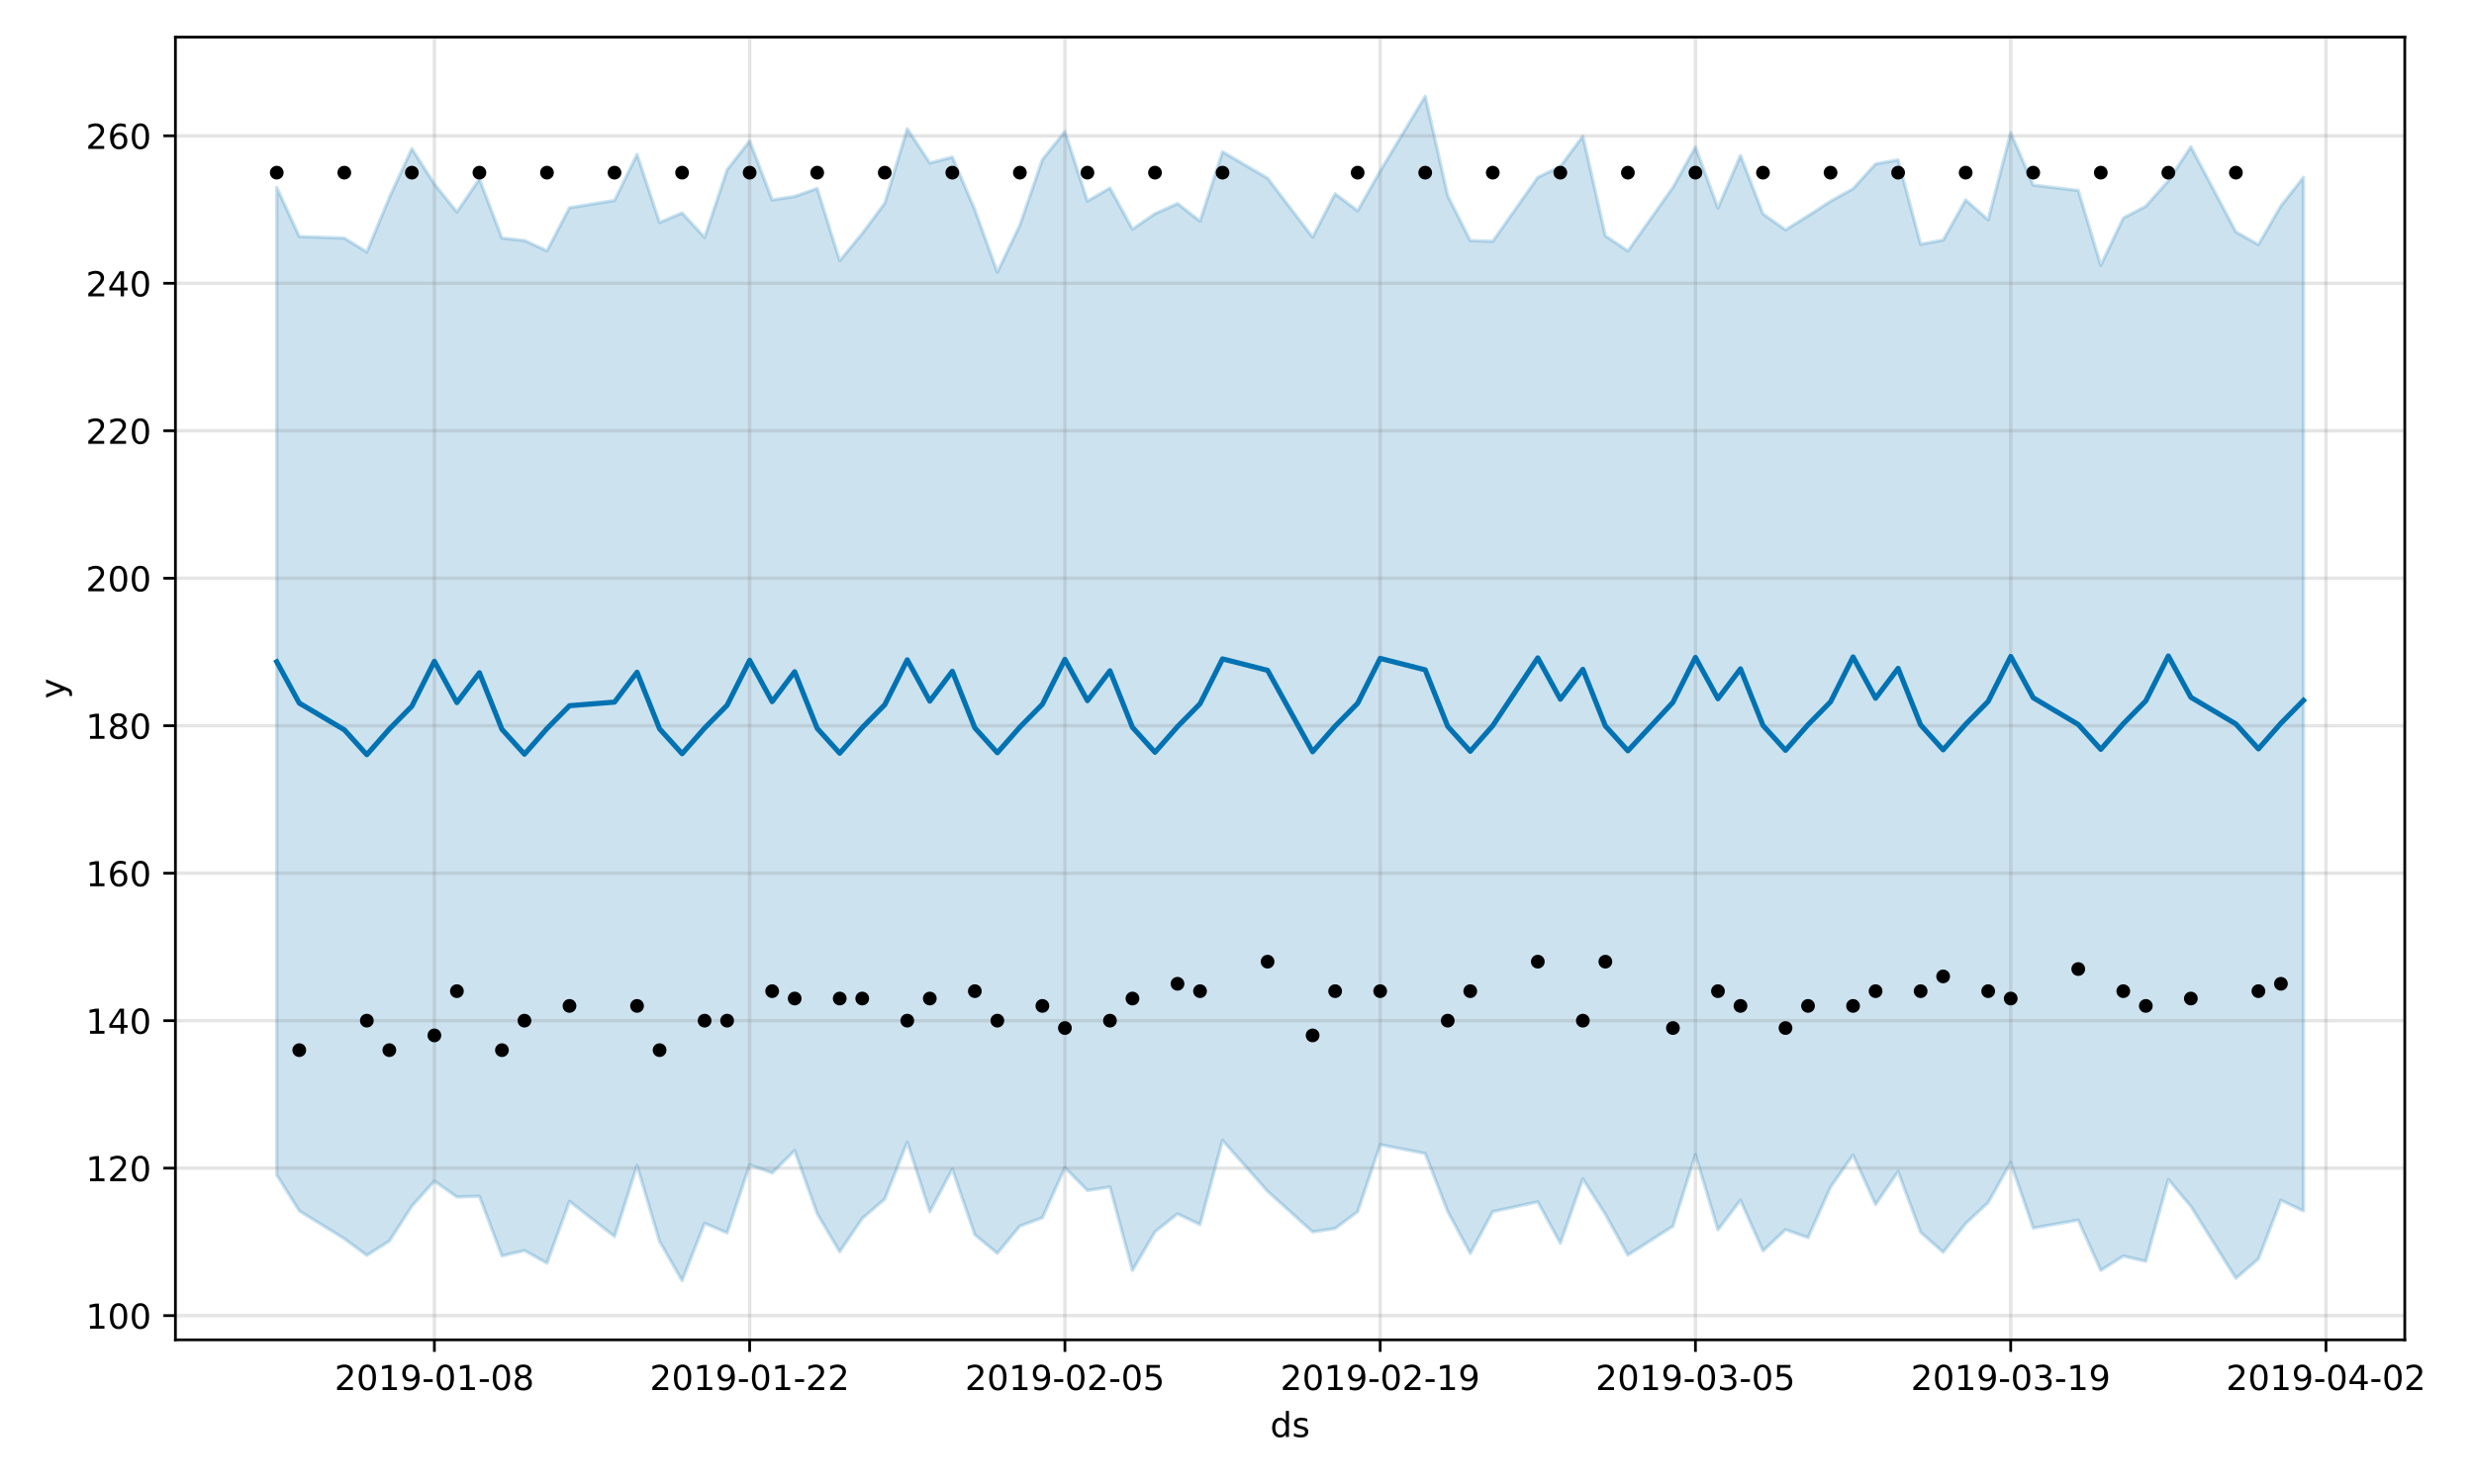 <?xml version="1.0" encoding="utf-8" standalone="no"?>
<!DOCTYPE svg PUBLIC "-//W3C//DTD SVG 1.1//EN"
  "http://www.w3.org/Graphics/SVG/1.1/DTD/svg11.dtd">
<!-- Created with matplotlib (https://matplotlib.org/) -->
<svg height="432pt" version="1.1" viewBox="0 0 720 432" width="720pt" xmlns="http://www.w3.org/2000/svg" xmlns:xlink="http://www.w3.org/1999/xlink">
 <defs>
  <style type="text/css">
*{stroke-linecap:butt;stroke-linejoin:round;}
  </style>
 </defs>
 <g id="figure_1">
  <g id="patch_1">
   <path d="M 0 432 
L 720 432 
L 720 0 
L 0 0 
z
" style="fill:#ffffff;"/>
  </g>
  <g id="axes_1">
   <g id="patch_2">
    <path d="M 51.05 390.04 
L 699.857 390.04 
L 699.857 10.8 
L 51.05 10.8 
z
" style="fill:#ffffff;"/>
   </g>
   <g id="PolyCollection_1">
    <defs>
     <path d="M 80.541 -377.444 
L 80.541 -89.97 
L 87.095 -79.506 
L 100.202 -71.406 
L 106.756 -66.566 
L 113.309 -70.704 
L 119.863 -80.865 
L 126.417 -88.16 
L 132.97 -83.552 
L 139.524 -83.767 
L 146.077 -66.422 
L 152.631 -67.942 
L 159.185 -64.299 
L 165.738 -82.276 
L 178.845 -72.051 
L 185.399 -92.698 
L 191.953 -70.615 
L 198.506 -59.198 
L 205.06 -75.903 
L 211.613 -73.094 
L 218.167 -92.902 
L 224.721 -90.55 
L 231.274 -97.053 
L 237.828 -78.682 
L 244.381 -67.612 
L 250.935 -77.298 
L 257.489 -82.959 
L 264.042 -99.509 
L 270.596 -79.231 
L 277.15 -91.674 
L 283.703 -72.554 
L 290.257 -67.158 
L 296.81 -75.086 
L 303.364 -77.501 
L 309.918 -92.112 
L 316.471 -85.449 
L 323.025 -86.473 
L 329.578 -62.159 
L 336.132 -73.397 
L 342.686 -78.648 
L 349.239 -75.528 
L 355.793 -100.04 
L 368.9 -85.211 
L 382.007 -73.381 
L 388.561 -74.388 
L 395.114 -79.268 
L 401.668 -98.777 
L 414.775 -96.207 
L 421.329 -79.32 
L 427.883 -67.136 
L 434.436 -79.279 
L 447.543 -82.125 
L 454.097 -70.074 
L 460.651 -88.815 
L 467.204 -78.518 
L 473.758 -66.64 
L 486.865 -75.034 
L 493.419 -95.839 
L 499.972 -73.99 
L 506.526 -82.61 
L 513.079 -67.854 
L 519.633 -74.048 
L 526.187 -71.716 
L 532.74 -86.436 
L 539.294 -95.775 
L 545.847 -81.365 
L 552.401 -90.942 
L 558.955 -73.272 
L 565.508 -67.476 
L 572.062 -75.832 
L 578.616 -81.932 
L 585.169 -93.579 
L 591.723 -74.502 
L 604.83 -76.825 
L 611.384 -62.191 
L 617.937 -66.341 
L 624.491 -64.827 
L 631.044 -88.642 
L 637.598 -80.82 
L 650.705 -59.873 
L 657.259 -65.519 
L 663.812 -82.605 
L 670.366 -79.468 
L 670.366 -380.368 
L 670.366 -380.368 
L 663.812 -372.064 
L 657.259 -360.782 
L 650.705 -364.491 
L 637.598 -389.266 
L 631.044 -379.363 
L 624.491 -371.971 
L 617.937 -368.522 
L 611.384 -354.766 
L 604.83 -376.55 
L 591.723 -378.137 
L 585.169 -393.359 
L 578.616 -368.003 
L 572.062 -373.802 
L 565.508 -362.12 
L 558.955 -360.898 
L 552.401 -385.453 
L 545.847 -384.277 
L 539.294 -377.06 
L 532.74 -373.411 
L 526.187 -369.174 
L 519.633 -365.078 
L 513.079 -369.742 
L 506.526 -386.742 
L 499.972 -371.438 
L 493.419 -389.192 
L 486.865 -377.456 
L 473.758 -358.939 
L 467.204 -363.358 
L 460.651 -392.37 
L 454.097 -383.53 
L 447.543 -380.363 
L 434.436 -361.756 
L 427.883 -361.96 
L 421.329 -375.019 
L 414.775 -403.962 
L 401.668 -382.186 
L 395.114 -370.632 
L 388.561 -375.601 
L 382.007 -362.953 
L 368.9 -380.121 
L 355.793 -387.804 
L 349.239 -367.65 
L 342.686 -372.737 
L 336.132 -369.775 
L 329.578 -365.296 
L 323.025 -377.271 
L 316.471 -373.459 
L 309.918 -393.719 
L 303.364 -385.555 
L 296.81 -366.469 
L 290.257 -352.747 
L 283.703 -370.948 
L 277.15 -386.261 
L 270.596 -384.557 
L 264.042 -394.506 
L 257.489 -372.836 
L 250.935 -364.046 
L 244.381 -356.106 
L 237.828 -377.146 
L 231.274 -374.817 
L 224.721 -373.81 
L 218.167 -390.958 
L 211.613 -382.572 
L 205.06 -362.883 
L 198.506 -370.002 
L 191.953 -367.225 
L 185.399 -387.048 
L 178.845 -373.656 
L 165.738 -371.529 
L 159.185 -358.981 
L 152.631 -361.983 
L 146.077 -362.697 
L 139.524 -379.874 
L 132.97 -370.284 
L 126.417 -378.43 
L 119.863 -388.727 
L 113.309 -374.487 
L 106.756 -358.654 
L 100.202 -362.684 
L 87.095 -363.142 
L 80.541 -377.444 
z
" id="m0eba848aae" style="stroke:#0072b2;stroke-opacity:0.2;"/>
    </defs>
    <g clip-path="url(#pb58412856f)">
     <use style="fill:#0072b2;fill-opacity:0.2;stroke:#0072b2;stroke-opacity:0.2;" x="0" xlink:href="#m0eba848aae" y="432"/>
    </g>
   </g>
   <g id="matplotlib.axis_1">
    <g id="xtick_1">
     <g id="line2d_1">
      <path clip-path="url(#pb58412856f)" d="M 126.417 390.04 
L 126.417 10.8 
" style="fill:none;stroke:#808080;stroke-linecap:square;stroke-opacity:0.2;"/>
     </g>
     <g id="line2d_2">
      <defs>
       <path d="M 0 0 
L 0 3.5 
" id="maa1fabd3af" style="stroke:#000000;stroke-width:0.8;"/>
      </defs>
      <g>
       <use style="stroke:#000000;stroke-width:0.8;" x="126.417" xlink:href="#maa1fabd3af" y="390.04"/>
      </g>
     </g>
     <g id="text_1">
      <!-- 2019-01-08 -->
      <defs>
       <path d="M 19.188 8.297 
L 53.609 8.297 
L 53.609 0 
L 7.328 0 
L 7.328 8.297 
Q 12.938 14.109 22.625 23.891 
Q 32.328 33.688 34.812 36.531 
Q 39.547 41.844 41.422 45.531 
Q 43.312 49.219 43.312 52.781 
Q 43.312 58.594 39.234 62.25 
Q 35.156 65.922 28.609 65.922 
Q 23.969 65.922 18.812 64.312 
Q 13.672 62.703 7.812 59.422 
L 7.812 69.391 
Q 13.766 71.781 18.938 73 
Q 24.125 74.219 28.422 74.219 
Q 39.75 74.219 46.484 68.547 
Q 53.219 62.891 53.219 53.422 
Q 53.219 48.922 51.531 44.891 
Q 49.859 40.875 45.406 35.406 
Q 44.188 33.984 37.641 27.219 
Q 31.109 20.453 19.188 8.297 
z
" id="DejaVuSans-50"/>
       <path d="M 31.781 66.406 
Q 24.172 66.406 20.328 58.906 
Q 16.5 51.422 16.5 36.375 
Q 16.5 21.391 20.328 13.891 
Q 24.172 6.391 31.781 6.391 
Q 39.453 6.391 43.281 13.891 
Q 47.125 21.391 47.125 36.375 
Q 47.125 51.422 43.281 58.906 
Q 39.453 66.406 31.781 66.406 
z
M 31.781 74.219 
Q 44.047 74.219 50.516 64.516 
Q 56.984 54.828 56.984 36.375 
Q 56.984 17.969 50.516 8.266 
Q 44.047 -1.422 31.781 -1.422 
Q 19.531 -1.422 13.062 8.266 
Q 6.594 17.969 6.594 36.375 
Q 6.594 54.828 13.062 64.516 
Q 19.531 74.219 31.781 74.219 
z
" id="DejaVuSans-48"/>
       <path d="M 12.406 8.297 
L 28.516 8.297 
L 28.516 63.922 
L 10.984 60.406 
L 10.984 69.391 
L 28.422 72.906 
L 38.281 72.906 
L 38.281 8.297 
L 54.391 8.297 
L 54.391 0 
L 12.406 0 
z
" id="DejaVuSans-49"/>
       <path d="M 10.984 1.516 
L 10.984 10.5 
Q 14.703 8.734 18.5 7.812 
Q 22.312 6.891 25.984 6.891 
Q 35.75 6.891 40.891 13.453 
Q 46.047 20.016 46.781 33.406 
Q 43.953 29.203 39.594 26.953 
Q 35.25 24.703 29.984 24.703 
Q 19.047 24.703 12.672 31.312 
Q 6.297 37.938 6.297 49.422 
Q 6.297 60.641 12.938 67.422 
Q 19.578 74.219 30.609 74.219 
Q 43.266 74.219 49.922 64.516 
Q 56.594 54.828 56.594 36.375 
Q 56.594 19.141 48.406 8.859 
Q 40.234 -1.422 26.422 -1.422 
Q 22.703 -1.422 18.891 -0.688 
Q 15.094 0.047 10.984 1.516 
z
M 30.609 32.422 
Q 37.25 32.422 41.125 36.953 
Q 45.016 41.5 45.016 49.422 
Q 45.016 57.281 41.125 61.844 
Q 37.25 66.406 30.609 66.406 
Q 23.969 66.406 20.094 61.844 
Q 16.219 57.281 16.219 49.422 
Q 16.219 41.5 20.094 36.953 
Q 23.969 32.422 30.609 32.422 
z
" id="DejaVuSans-57"/>
       <path d="M 4.891 31.391 
L 31.203 31.391 
L 31.203 23.391 
L 4.891 23.391 
z
" id="DejaVuSans-45"/>
       <path d="M 31.781 34.625 
Q 24.75 34.625 20.719 30.859 
Q 16.703 27.094 16.703 20.516 
Q 16.703 13.922 20.719 10.156 
Q 24.75 6.391 31.781 6.391 
Q 38.812 6.391 42.859 10.172 
Q 46.922 13.969 46.922 20.516 
Q 46.922 27.094 42.891 30.859 
Q 38.875 34.625 31.781 34.625 
z
M 21.922 38.812 
Q 15.578 40.375 12.031 44.719 
Q 8.5 49.078 8.5 55.328 
Q 8.5 64.062 14.719 69.141 
Q 20.953 74.219 31.781 74.219 
Q 42.672 74.219 48.875 69.141 
Q 55.078 64.062 55.078 55.328 
Q 55.078 49.078 51.531 44.719 
Q 48 40.375 41.703 38.812 
Q 48.828 37.156 52.797 32.312 
Q 56.781 27.484 56.781 20.516 
Q 56.781 9.906 50.312 4.234 
Q 43.844 -1.422 31.781 -1.422 
Q 19.734 -1.422 13.25 4.234 
Q 6.781 9.906 6.781 20.516 
Q 6.781 27.484 10.781 32.312 
Q 14.797 37.156 21.922 38.812 
z
M 18.312 54.391 
Q 18.312 48.734 21.844 45.562 
Q 25.391 42.391 31.781 42.391 
Q 38.141 42.391 41.719 45.562 
Q 45.312 48.734 45.312 54.391 
Q 45.312 60.062 41.719 63.234 
Q 38.141 66.406 31.781 66.406 
Q 25.391 66.406 21.844 63.234 
Q 18.312 60.062 18.312 54.391 
z
" id="DejaVuSans-56"/>
      </defs>
      <g transform="translate(97.359 404.638)scale(0.1 -0.1)">
       <use xlink:href="#DejaVuSans-50"/>
       <use x="63.623" xlink:href="#DejaVuSans-48"/>
       <use x="127.246" xlink:href="#DejaVuSans-49"/>
       <use x="190.869" xlink:href="#DejaVuSans-57"/>
       <use x="254.492" xlink:href="#DejaVuSans-45"/>
       <use x="290.576" xlink:href="#DejaVuSans-48"/>
       <use x="354.199" xlink:href="#DejaVuSans-49"/>
       <use x="417.822" xlink:href="#DejaVuSans-45"/>
       <use x="453.906" xlink:href="#DejaVuSans-48"/>
       <use x="517.529" xlink:href="#DejaVuSans-56"/>
      </g>
     </g>
    </g>
    <g id="xtick_2">
     <g id="line2d_3">
      <path clip-path="url(#pb58412856f)" d="M 218.167 390.04 
L 218.167 10.8 
" style="fill:none;stroke:#808080;stroke-linecap:square;stroke-opacity:0.2;"/>
     </g>
     <g id="line2d_4">
      <g>
       <use style="stroke:#000000;stroke-width:0.8;" x="218.167" xlink:href="#maa1fabd3af" y="390.04"/>
      </g>
     </g>
     <g id="text_2">
      <!-- 2019-01-22 -->
      <g transform="translate(189.109 404.638)scale(0.1 -0.1)">
       <use xlink:href="#DejaVuSans-50"/>
       <use x="63.623" xlink:href="#DejaVuSans-48"/>
       <use x="127.246" xlink:href="#DejaVuSans-49"/>
       <use x="190.869" xlink:href="#DejaVuSans-57"/>
       <use x="254.492" xlink:href="#DejaVuSans-45"/>
       <use x="290.576" xlink:href="#DejaVuSans-48"/>
       <use x="354.199" xlink:href="#DejaVuSans-49"/>
       <use x="417.822" xlink:href="#DejaVuSans-45"/>
       <use x="453.906" xlink:href="#DejaVuSans-50"/>
       <use x="517.529" xlink:href="#DejaVuSans-50"/>
      </g>
     </g>
    </g>
    <g id="xtick_3">
     <g id="line2d_5">
      <path clip-path="url(#pb58412856f)" d="M 309.918 390.04 
L 309.918 10.8 
" style="fill:none;stroke:#808080;stroke-linecap:square;stroke-opacity:0.2;"/>
     </g>
     <g id="line2d_6">
      <g>
       <use style="stroke:#000000;stroke-width:0.8;" x="309.918" xlink:href="#maa1fabd3af" y="390.04"/>
      </g>
     </g>
     <g id="text_3">
      <!-- 2019-02-05 -->
      <defs>
       <path d="M 10.797 72.906 
L 49.516 72.906 
L 49.516 64.594 
L 19.828 64.594 
L 19.828 46.734 
Q 21.969 47.469 24.109 47.828 
Q 26.266 48.188 28.422 48.188 
Q 40.625 48.188 47.75 41.5 
Q 54.891 34.812 54.891 23.391 
Q 54.891 11.625 47.562 5.094 
Q 40.234 -1.422 26.906 -1.422 
Q 22.312 -1.422 17.547 -0.641 
Q 12.797 0.141 7.719 1.703 
L 7.719 11.625 
Q 12.109 9.234 16.797 8.062 
Q 21.484 6.891 26.703 6.891 
Q 35.156 6.891 40.078 11.328 
Q 45.016 15.766 45.016 23.391 
Q 45.016 31 40.078 35.438 
Q 35.156 39.891 26.703 39.891 
Q 22.75 39.891 18.812 39.016 
Q 14.891 38.141 10.797 36.281 
z
" id="DejaVuSans-53"/>
      </defs>
      <g transform="translate(280.86 404.638)scale(0.1 -0.1)">
       <use xlink:href="#DejaVuSans-50"/>
       <use x="63.623" xlink:href="#DejaVuSans-48"/>
       <use x="127.246" xlink:href="#DejaVuSans-49"/>
       <use x="190.869" xlink:href="#DejaVuSans-57"/>
       <use x="254.492" xlink:href="#DejaVuSans-45"/>
       <use x="290.576" xlink:href="#DejaVuSans-48"/>
       <use x="354.199" xlink:href="#DejaVuSans-50"/>
       <use x="417.822" xlink:href="#DejaVuSans-45"/>
       <use x="453.906" xlink:href="#DejaVuSans-48"/>
       <use x="517.529" xlink:href="#DejaVuSans-53"/>
      </g>
     </g>
    </g>
    <g id="xtick_4">
     <g id="line2d_7">
      <path clip-path="url(#pb58412856f)" d="M 401.668 390.04 
L 401.668 10.8 
" style="fill:none;stroke:#808080;stroke-linecap:square;stroke-opacity:0.2;"/>
     </g>
     <g id="line2d_8">
      <g>
       <use style="stroke:#000000;stroke-width:0.8;" x="401.668" xlink:href="#maa1fabd3af" y="390.04"/>
      </g>
     </g>
     <g id="text_4">
      <!-- 2019-02-19 -->
      <g transform="translate(372.61 404.638)scale(0.1 -0.1)">
       <use xlink:href="#DejaVuSans-50"/>
       <use x="63.623" xlink:href="#DejaVuSans-48"/>
       <use x="127.246" xlink:href="#DejaVuSans-49"/>
       <use x="190.869" xlink:href="#DejaVuSans-57"/>
       <use x="254.492" xlink:href="#DejaVuSans-45"/>
       <use x="290.576" xlink:href="#DejaVuSans-48"/>
       <use x="354.199" xlink:href="#DejaVuSans-50"/>
       <use x="417.822" xlink:href="#DejaVuSans-45"/>
       <use x="453.906" xlink:href="#DejaVuSans-49"/>
       <use x="517.529" xlink:href="#DejaVuSans-57"/>
      </g>
     </g>
    </g>
    <g id="xtick_5">
     <g id="line2d_9">
      <path clip-path="url(#pb58412856f)" d="M 493.419 390.04 
L 493.419 10.8 
" style="fill:none;stroke:#808080;stroke-linecap:square;stroke-opacity:0.2;"/>
     </g>
     <g id="line2d_10">
      <g>
       <use style="stroke:#000000;stroke-width:0.8;" x="493.419" xlink:href="#maa1fabd3af" y="390.04"/>
      </g>
     </g>
     <g id="text_5">
      <!-- 2019-03-05 -->
      <defs>
       <path d="M 40.578 39.312 
Q 47.656 37.797 51.625 33 
Q 55.609 28.219 55.609 21.188 
Q 55.609 10.406 48.188 4.484 
Q 40.766 -1.422 27.094 -1.422 
Q 22.516 -1.422 17.656 -0.516 
Q 12.797 0.391 7.625 2.203 
L 7.625 11.719 
Q 11.719 9.328 16.594 8.109 
Q 21.484 6.891 26.812 6.891 
Q 36.078 6.891 40.938 10.547 
Q 45.797 14.203 45.797 21.188 
Q 45.797 27.641 41.281 31.266 
Q 36.766 34.906 28.719 34.906 
L 20.219 34.906 
L 20.219 43.016 
L 29.109 43.016 
Q 36.375 43.016 40.234 45.922 
Q 44.094 48.828 44.094 54.297 
Q 44.094 59.906 40.109 62.906 
Q 36.141 65.922 28.719 65.922 
Q 24.656 65.922 20.016 65.031 
Q 15.375 64.156 9.812 62.312 
L 9.812 71.094 
Q 15.438 72.656 20.344 73.438 
Q 25.25 74.219 29.594 74.219 
Q 40.828 74.219 47.359 69.109 
Q 53.906 64.016 53.906 55.328 
Q 53.906 49.266 50.438 45.094 
Q 46.969 40.922 40.578 39.312 
z
" id="DejaVuSans-51"/>
      </defs>
      <g transform="translate(464.361 404.638)scale(0.1 -0.1)">
       <use xlink:href="#DejaVuSans-50"/>
       <use x="63.623" xlink:href="#DejaVuSans-48"/>
       <use x="127.246" xlink:href="#DejaVuSans-49"/>
       <use x="190.869" xlink:href="#DejaVuSans-57"/>
       <use x="254.492" xlink:href="#DejaVuSans-45"/>
       <use x="290.576" xlink:href="#DejaVuSans-48"/>
       <use x="354.199" xlink:href="#DejaVuSans-51"/>
       <use x="417.822" xlink:href="#DejaVuSans-45"/>
       <use x="453.906" xlink:href="#DejaVuSans-48"/>
       <use x="517.529" xlink:href="#DejaVuSans-53"/>
      </g>
     </g>
    </g>
    <g id="xtick_6">
     <g id="line2d_11">
      <path clip-path="url(#pb58412856f)" d="M 585.169 390.04 
L 585.169 10.8 
" style="fill:none;stroke:#808080;stroke-linecap:square;stroke-opacity:0.2;"/>
     </g>
     <g id="line2d_12">
      <g>
       <use style="stroke:#000000;stroke-width:0.8;" x="585.169" xlink:href="#maa1fabd3af" y="390.04"/>
      </g>
     </g>
     <g id="text_6">
      <!-- 2019-03-19 -->
      <g transform="translate(556.111 404.638)scale(0.1 -0.1)">
       <use xlink:href="#DejaVuSans-50"/>
       <use x="63.623" xlink:href="#DejaVuSans-48"/>
       <use x="127.246" xlink:href="#DejaVuSans-49"/>
       <use x="190.869" xlink:href="#DejaVuSans-57"/>
       <use x="254.492" xlink:href="#DejaVuSans-45"/>
       <use x="290.576" xlink:href="#DejaVuSans-48"/>
       <use x="354.199" xlink:href="#DejaVuSans-51"/>
       <use x="417.822" xlink:href="#DejaVuSans-45"/>
       <use x="453.906" xlink:href="#DejaVuSans-49"/>
       <use x="517.529" xlink:href="#DejaVuSans-57"/>
      </g>
     </g>
    </g>
    <g id="xtick_7">
     <g id="line2d_13">
      <path clip-path="url(#pb58412856f)" d="M 676.92 390.04 
L 676.92 10.8 
" style="fill:none;stroke:#808080;stroke-linecap:square;stroke-opacity:0.2;"/>
     </g>
     <g id="line2d_14">
      <g>
       <use style="stroke:#000000;stroke-width:0.8;" x="676.92" xlink:href="#maa1fabd3af" y="390.04"/>
      </g>
     </g>
     <g id="text_7">
      <!-- 2019-04-02 -->
      <defs>
       <path d="M 37.797 64.312 
L 12.891 25.391 
L 37.797 25.391 
z
M 35.203 72.906 
L 47.609 72.906 
L 47.609 25.391 
L 58.016 25.391 
L 58.016 17.188 
L 47.609 17.188 
L 47.609 0 
L 37.797 0 
L 37.797 17.188 
L 4.891 17.188 
L 4.891 26.703 
z
" id="DejaVuSans-52"/>
      </defs>
      <g transform="translate(647.862 404.638)scale(0.1 -0.1)">
       <use xlink:href="#DejaVuSans-50"/>
       <use x="63.623" xlink:href="#DejaVuSans-48"/>
       <use x="127.246" xlink:href="#DejaVuSans-49"/>
       <use x="190.869" xlink:href="#DejaVuSans-57"/>
       <use x="254.492" xlink:href="#DejaVuSans-45"/>
       <use x="290.576" xlink:href="#DejaVuSans-48"/>
       <use x="354.199" xlink:href="#DejaVuSans-52"/>
       <use x="417.822" xlink:href="#DejaVuSans-45"/>
       <use x="453.906" xlink:href="#DejaVuSans-48"/>
       <use x="517.529" xlink:href="#DejaVuSans-50"/>
      </g>
     </g>
    </g>
    <g id="text_8">
     <!-- ds -->
     <defs>
      <path d="M 45.406 46.391 
L 45.406 75.984 
L 54.391 75.984 
L 54.391 0 
L 45.406 0 
L 45.406 8.203 
Q 42.578 3.328 38.25 0.953 
Q 33.938 -1.422 27.875 -1.422 
Q 17.969 -1.422 11.734 6.484 
Q 5.516 14.406 5.516 27.297 
Q 5.516 40.188 11.734 48.094 
Q 17.969 56 27.875 56 
Q 33.938 56 38.25 53.625 
Q 42.578 51.266 45.406 46.391 
z
M 14.797 27.297 
Q 14.797 17.391 18.875 11.75 
Q 22.953 6.109 30.078 6.109 
Q 37.203 6.109 41.297 11.75 
Q 45.406 17.391 45.406 27.297 
Q 45.406 37.203 41.297 42.844 
Q 37.203 48.484 30.078 48.484 
Q 22.953 48.484 18.875 42.844 
Q 14.797 37.203 14.797 27.297 
z
" id="DejaVuSans-100"/>
      <path d="M 44.281 53.078 
L 44.281 44.578 
Q 40.484 46.531 36.375 47.5 
Q 32.281 48.484 27.875 48.484 
Q 21.188 48.484 17.844 46.438 
Q 14.5 44.391 14.5 40.281 
Q 14.5 37.156 16.891 35.375 
Q 19.281 33.594 26.516 31.984 
L 29.594 31.297 
Q 39.156 29.25 43.188 25.516 
Q 47.219 21.781 47.219 15.094 
Q 47.219 7.469 41.188 3.016 
Q 35.156 -1.422 24.609 -1.422 
Q 20.219 -1.422 15.453 -0.562 
Q 10.688 0.297 5.422 2 
L 5.422 11.281 
Q 10.406 8.688 15.234 7.391 
Q 20.062 6.109 24.812 6.109 
Q 31.156 6.109 34.562 8.281 
Q 37.984 10.453 37.984 14.406 
Q 37.984 18.062 35.516 20.016 
Q 33.062 21.969 24.703 23.781 
L 21.578 24.516 
Q 13.234 26.266 9.516 29.906 
Q 5.812 33.547 5.812 39.891 
Q 5.812 47.609 11.281 51.797 
Q 16.75 56 26.812 56 
Q 31.781 56 36.172 55.266 
Q 40.578 54.547 44.281 53.078 
z
" id="DejaVuSans-115"/>
     </defs>
     <g transform="translate(369.675 418.317)scale(0.1 -0.1)">
      <use xlink:href="#DejaVuSans-100"/>
      <use x="63.477" xlink:href="#DejaVuSans-115"/>
     </g>
    </g>
   </g>
   <g id="matplotlib.axis_2">
    <g id="ytick_1">
     <g id="line2d_15">
      <path clip-path="url(#pb58412856f)" d="M 51.05 382.98 
L 699.857 382.98 
" style="fill:none;stroke:#808080;stroke-linecap:square;stroke-opacity:0.2;"/>
     </g>
     <g id="line2d_16">
      <defs>
       <path d="M 0 0 
L -3.5 0 
" id="m2435956bf6" style="stroke:#000000;stroke-width:0.8;"/>
      </defs>
      <g>
       <use style="stroke:#000000;stroke-width:0.8;" x="51.05" xlink:href="#m2435956bf6" y="382.98"/>
      </g>
     </g>
     <g id="text_9">
      <!-- 100 -->
      <g transform="translate(24.962 386.779)scale(0.1 -0.1)">
       <use xlink:href="#DejaVuSans-49"/>
       <use x="63.623" xlink:href="#DejaVuSans-48"/>
       <use x="127.246" xlink:href="#DejaVuSans-48"/>
      </g>
     </g>
    </g>
    <g id="ytick_2">
     <g id="line2d_17">
      <path clip-path="url(#pb58412856f)" d="M 51.05 340.048 
L 699.857 340.048 
" style="fill:none;stroke:#808080;stroke-linecap:square;stroke-opacity:0.2;"/>
     </g>
     <g id="line2d_18">
      <g>
       <use style="stroke:#000000;stroke-width:0.8;" x="51.05" xlink:href="#m2435956bf6" y="340.048"/>
      </g>
     </g>
     <g id="text_10">
      <!-- 120 -->
      <g transform="translate(24.962 343.848)scale(0.1 -0.1)">
       <use xlink:href="#DejaVuSans-49"/>
       <use x="63.623" xlink:href="#DejaVuSans-50"/>
       <use x="127.246" xlink:href="#DejaVuSans-48"/>
      </g>
     </g>
    </g>
    <g id="ytick_3">
     <g id="line2d_19">
      <path clip-path="url(#pb58412856f)" d="M 51.05 297.117 
L 699.857 297.117 
" style="fill:none;stroke:#808080;stroke-linecap:square;stroke-opacity:0.2;"/>
     </g>
     <g id="line2d_20">
      <g>
       <use style="stroke:#000000;stroke-width:0.8;" x="51.05" xlink:href="#m2435956bf6" y="297.117"/>
      </g>
     </g>
     <g id="text_11">
      <!-- 140 -->
      <g transform="translate(24.962 300.916)scale(0.1 -0.1)">
       <use xlink:href="#DejaVuSans-49"/>
       <use x="63.623" xlink:href="#DejaVuSans-52"/>
       <use x="127.246" xlink:href="#DejaVuSans-48"/>
      </g>
     </g>
    </g>
    <g id="ytick_4">
     <g id="line2d_21">
      <path clip-path="url(#pb58412856f)" d="M 51.05 254.186 
L 699.857 254.186 
" style="fill:none;stroke:#808080;stroke-linecap:square;stroke-opacity:0.2;"/>
     </g>
     <g id="line2d_22">
      <g>
       <use style="stroke:#000000;stroke-width:0.8;" x="51.05" xlink:href="#m2435956bf6" y="254.186"/>
      </g>
     </g>
     <g id="text_12">
      <!-- 160 -->
      <defs>
       <path d="M 33.016 40.375 
Q 26.375 40.375 22.484 35.828 
Q 18.609 31.297 18.609 23.391 
Q 18.609 15.531 22.484 10.953 
Q 26.375 6.391 33.016 6.391 
Q 39.656 6.391 43.531 10.953 
Q 47.406 15.531 47.406 23.391 
Q 47.406 31.297 43.531 35.828 
Q 39.656 40.375 33.016 40.375 
z
M 52.594 71.297 
L 52.594 62.312 
Q 48.875 64.062 45.094 64.984 
Q 41.312 65.922 37.594 65.922 
Q 27.828 65.922 22.672 59.328 
Q 17.531 52.734 16.797 39.406 
Q 19.672 43.656 24.016 45.922 
Q 28.375 48.188 33.594 48.188 
Q 44.578 48.188 50.953 41.516 
Q 57.328 34.859 57.328 23.391 
Q 57.328 12.156 50.688 5.359 
Q 44.047 -1.422 33.016 -1.422 
Q 20.359 -1.422 13.672 8.266 
Q 6.984 17.969 6.984 36.375 
Q 6.984 53.656 15.188 63.938 
Q 23.391 74.219 37.203 74.219 
Q 40.922 74.219 44.703 73.484 
Q 48.484 72.75 52.594 71.297 
z
" id="DejaVuSans-54"/>
      </defs>
      <g transform="translate(24.962 257.985)scale(0.1 -0.1)">
       <use xlink:href="#DejaVuSans-49"/>
       <use x="63.623" xlink:href="#DejaVuSans-54"/>
       <use x="127.246" xlink:href="#DejaVuSans-48"/>
      </g>
     </g>
    </g>
    <g id="ytick_5">
     <g id="line2d_23">
      <path clip-path="url(#pb58412856f)" d="M 51.05 211.254 
L 699.857 211.254 
" style="fill:none;stroke:#808080;stroke-linecap:square;stroke-opacity:0.2;"/>
     </g>
     <g id="line2d_24">
      <g>
       <use style="stroke:#000000;stroke-width:0.8;" x="51.05" xlink:href="#m2435956bf6" y="211.254"/>
      </g>
     </g>
     <g id="text_13">
      <!-- 180 -->
      <g transform="translate(24.962 215.054)scale(0.1 -0.1)">
       <use xlink:href="#DejaVuSans-49"/>
       <use x="63.623" xlink:href="#DejaVuSans-56"/>
       <use x="127.246" xlink:href="#DejaVuSans-48"/>
      </g>
     </g>
    </g>
    <g id="ytick_6">
     <g id="line2d_25">
      <path clip-path="url(#pb58412856f)" d="M 51.05 168.323 
L 699.857 168.323 
" style="fill:none;stroke:#808080;stroke-linecap:square;stroke-opacity:0.2;"/>
     </g>
     <g id="line2d_26">
      <g>
       <use style="stroke:#000000;stroke-width:0.8;" x="51.05" xlink:href="#m2435956bf6" y="168.323"/>
      </g>
     </g>
     <g id="text_14">
      <!-- 200 -->
      <g transform="translate(24.962 172.122)scale(0.1 -0.1)">
       <use xlink:href="#DejaVuSans-50"/>
       <use x="63.623" xlink:href="#DejaVuSans-48"/>
       <use x="127.246" xlink:href="#DejaVuSans-48"/>
      </g>
     </g>
    </g>
    <g id="ytick_7">
     <g id="line2d_27">
      <path clip-path="url(#pb58412856f)" d="M 51.05 125.392 
L 699.857 125.392 
" style="fill:none;stroke:#808080;stroke-linecap:square;stroke-opacity:0.2;"/>
     </g>
     <g id="line2d_28">
      <g>
       <use style="stroke:#000000;stroke-width:0.8;" x="51.05" xlink:href="#m2435956bf6" y="125.392"/>
      </g>
     </g>
     <g id="text_15">
      <!-- 220 -->
      <g transform="translate(24.962 129.191)scale(0.1 -0.1)">
       <use xlink:href="#DejaVuSans-50"/>
       <use x="63.623" xlink:href="#DejaVuSans-50"/>
       <use x="127.246" xlink:href="#DejaVuSans-48"/>
      </g>
     </g>
    </g>
    <g id="ytick_8">
     <g id="line2d_29">
      <path clip-path="url(#pb58412856f)" d="M 51.05 82.46 
L 699.857 82.46 
" style="fill:none;stroke:#808080;stroke-linecap:square;stroke-opacity:0.2;"/>
     </g>
     <g id="line2d_30">
      <g>
       <use style="stroke:#000000;stroke-width:0.8;" x="51.05" xlink:href="#m2435956bf6" y="82.46"/>
      </g>
     </g>
     <g id="text_16">
      <!-- 240 -->
      <g transform="translate(24.962 86.26)scale(0.1 -0.1)">
       <use xlink:href="#DejaVuSans-50"/>
       <use x="63.623" xlink:href="#DejaVuSans-52"/>
       <use x="127.246" xlink:href="#DejaVuSans-48"/>
      </g>
     </g>
    </g>
    <g id="ytick_9">
     <g id="line2d_31">
      <path clip-path="url(#pb58412856f)" d="M 51.05 39.529 
L 699.857 39.529 
" style="fill:none;stroke:#808080;stroke-linecap:square;stroke-opacity:0.2;"/>
     </g>
     <g id="line2d_32">
      <g>
       <use style="stroke:#000000;stroke-width:0.8;" x="51.05" xlink:href="#m2435956bf6" y="39.529"/>
      </g>
     </g>
     <g id="text_17">
      <!-- 260 -->
      <g transform="translate(24.962 43.328)scale(0.1 -0.1)">
       <use xlink:href="#DejaVuSans-50"/>
       <use x="63.623" xlink:href="#DejaVuSans-54"/>
       <use x="127.246" xlink:href="#DejaVuSans-48"/>
      </g>
     </g>
    </g>
    <g id="text_18">
     <!-- y -->
     <defs>
      <path d="M 32.172 -5.078 
Q 28.375 -14.844 24.75 -17.812 
Q 21.141 -20.797 15.094 -20.797 
L 7.906 -20.797 
L 7.906 -13.281 
L 13.188 -13.281 
Q 16.891 -13.281 18.938 -11.516 
Q 21 -9.766 23.484 -3.219 
L 25.094 0.875 
L 2.984 54.688 
L 12.5 54.688 
L 29.594 11.922 
L 46.688 54.688 
L 56.203 54.688 
z
" id="DejaVuSans-121"/>
     </defs>
     <g transform="translate(18.883 203.379)rotate(-90)scale(0.1 -0.1)">
      <use xlink:href="#DejaVuSans-121"/>
     </g>
    </g>
   </g>
   <g id="line2d_33">
    <defs>
     <path d="M 0 1.5 
C 0.398 1.5 0.779 1.342 1.061 1.061 
C 1.342 0.779 1.5 0.398 1.5 0 
C 1.5 -0.398 1.342 -0.779 1.061 -1.061 
C 0.779 -1.342 0.398 -1.5 0 -1.5 
C -0.398 -1.5 -0.779 -1.342 -1.061 -1.061 
C -1.342 -0.779 -1.5 -0.398 -1.5 0 
C -1.5 0.398 -1.342 0.779 -1.061 1.061 
C -0.779 1.342 -0.398 1.5 0 1.5 
z
" id="m2fee08cc11" style="stroke:#000000;"/>
    </defs>
    <g clip-path="url(#pb58412856f)">
     <use style="stroke:#000000;" x="80.541" xlink:href="#m2fee08cc11" y="50.262"/>
     <use style="stroke:#000000;" x="87.095" xlink:href="#m2fee08cc11" y="305.703"/>
     <use style="stroke:#000000;" x="100.202" xlink:href="#m2fee08cc11" y="50.262"/>
     <use style="stroke:#000000;" x="106.756" xlink:href="#m2fee08cc11" y="297.117"/>
     <use style="stroke:#000000;" x="113.309" xlink:href="#m2fee08cc11" y="305.703"/>
     <use style="stroke:#000000;" x="119.863" xlink:href="#m2fee08cc11" y="50.262"/>
     <use style="stroke:#000000;" x="126.417" xlink:href="#m2fee08cc11" y="301.41"/>
     <use style="stroke:#000000;" x="132.97" xlink:href="#m2fee08cc11" y="288.531"/>
     <use style="stroke:#000000;" x="139.524" xlink:href="#m2fee08cc11" y="50.262"/>
     <use style="stroke:#000000;" x="146.077" xlink:href="#m2fee08cc11" y="305.703"/>
     <use style="stroke:#000000;" x="152.631" xlink:href="#m2fee08cc11" y="297.117"/>
     <use style="stroke:#000000;" x="159.185" xlink:href="#m2fee08cc11" y="50.262"/>
     <use style="stroke:#000000;" x="165.738" xlink:href="#m2fee08cc11" y="292.824"/>
     <use style="stroke:#000000;" x="178.845" xlink:href="#m2fee08cc11" y="50.262"/>
     <use style="stroke:#000000;" x="185.399" xlink:href="#m2fee08cc11" y="292.824"/>
     <use style="stroke:#000000;" x="191.953" xlink:href="#m2fee08cc11" y="305.703"/>
     <use style="stroke:#000000;" x="198.506" xlink:href="#m2fee08cc11" y="50.262"/>
     <use style="stroke:#000000;" x="205.06" xlink:href="#m2fee08cc11" y="297.117"/>
     <use style="stroke:#000000;" x="211.613" xlink:href="#m2fee08cc11" y="297.117"/>
     <use style="stroke:#000000;" x="218.167" xlink:href="#m2fee08cc11" y="50.262"/>
     <use style="stroke:#000000;" x="224.721" xlink:href="#m2fee08cc11" y="288.531"/>
     <use style="stroke:#000000;" x="231.274" xlink:href="#m2fee08cc11" y="290.677"/>
     <use style="stroke:#000000;" x="237.828" xlink:href="#m2fee08cc11" y="50.262"/>
     <use style="stroke:#000000;" x="244.381" xlink:href="#m2fee08cc11" y="290.677"/>
     <use style="stroke:#000000;" x="250.935" xlink:href="#m2fee08cc11" y="290.677"/>
     <use style="stroke:#000000;" x="257.489" xlink:href="#m2fee08cc11" y="50.262"/>
     <use style="stroke:#000000;" x="264.042" xlink:href="#m2fee08cc11" y="297.117"/>
     <use style="stroke:#000000;" x="270.596" xlink:href="#m2fee08cc11" y="290.677"/>
     <use style="stroke:#000000;" x="277.15" xlink:href="#m2fee08cc11" y="50.262"/>
     <use style="stroke:#000000;" x="283.703" xlink:href="#m2fee08cc11" y="288.531"/>
     <use style="stroke:#000000;" x="290.257" xlink:href="#m2fee08cc11" y="297.117"/>
     <use style="stroke:#000000;" x="296.81" xlink:href="#m2fee08cc11" y="50.262"/>
     <use style="stroke:#000000;" x="303.364" xlink:href="#m2fee08cc11" y="292.824"/>
     <use style="stroke:#000000;" x="309.918" xlink:href="#m2fee08cc11" y="299.264"/>
     <use style="stroke:#000000;" x="316.471" xlink:href="#m2fee08cc11" y="50.262"/>
     <use style="stroke:#000000;" x="323.025" xlink:href="#m2fee08cc11" y="297.117"/>
     <use style="stroke:#000000;" x="329.578" xlink:href="#m2fee08cc11" y="290.677"/>
     <use style="stroke:#000000;" x="336.132" xlink:href="#m2fee08cc11" y="50.262"/>
     <use style="stroke:#000000;" x="342.686" xlink:href="#m2fee08cc11" y="286.384"/>
     <use style="stroke:#000000;" x="349.239" xlink:href="#m2fee08cc11" y="288.531"/>
     <use style="stroke:#000000;" x="355.793" xlink:href="#m2fee08cc11" y="50.262"/>
     <use style="stroke:#000000;" x="368.9" xlink:href="#m2fee08cc11" y="279.945"/>
     <use style="stroke:#000000;" x="382.007" xlink:href="#m2fee08cc11" y="301.41"/>
     <use style="stroke:#000000;" x="388.561" xlink:href="#m2fee08cc11" y="288.531"/>
     <use style="stroke:#000000;" x="395.114" xlink:href="#m2fee08cc11" y="50.262"/>
     <use style="stroke:#000000;" x="401.668" xlink:href="#m2fee08cc11" y="288.531"/>
     <use style="stroke:#000000;" x="414.775" xlink:href="#m2fee08cc11" y="50.262"/>
     <use style="stroke:#000000;" x="421.329" xlink:href="#m2fee08cc11" y="297.117"/>
     <use style="stroke:#000000;" x="427.883" xlink:href="#m2fee08cc11" y="288.531"/>
     <use style="stroke:#000000;" x="434.436" xlink:href="#m2fee08cc11" y="50.262"/>
     <use style="stroke:#000000;" x="447.543" xlink:href="#m2fee08cc11" y="279.945"/>
     <use style="stroke:#000000;" x="454.097" xlink:href="#m2fee08cc11" y="50.262"/>
     <use style="stroke:#000000;" x="460.651" xlink:href="#m2fee08cc11" y="297.117"/>
     <use style="stroke:#000000;" x="467.204" xlink:href="#m2fee08cc11" y="279.945"/>
     <use style="stroke:#000000;" x="473.758" xlink:href="#m2fee08cc11" y="50.262"/>
     <use style="stroke:#000000;" x="486.865" xlink:href="#m2fee08cc11" y="299.264"/>
     <use style="stroke:#000000;" x="493.419" xlink:href="#m2fee08cc11" y="50.262"/>
     <use style="stroke:#000000;" x="499.972" xlink:href="#m2fee08cc11" y="288.531"/>
     <use style="stroke:#000000;" x="506.526" xlink:href="#m2fee08cc11" y="292.824"/>
     <use style="stroke:#000000;" x="513.079" xlink:href="#m2fee08cc11" y="50.262"/>
     <use style="stroke:#000000;" x="519.633" xlink:href="#m2fee08cc11" y="299.264"/>
     <use style="stroke:#000000;" x="526.187" xlink:href="#m2fee08cc11" y="292.824"/>
     <use style="stroke:#000000;" x="532.74" xlink:href="#m2fee08cc11" y="50.262"/>
     <use style="stroke:#000000;" x="539.294" xlink:href="#m2fee08cc11" y="292.824"/>
     <use style="stroke:#000000;" x="545.847" xlink:href="#m2fee08cc11" y="288.531"/>
     <use style="stroke:#000000;" x="552.401" xlink:href="#m2fee08cc11" y="50.262"/>
     <use style="stroke:#000000;" x="558.955" xlink:href="#m2fee08cc11" y="288.531"/>
     <use style="stroke:#000000;" x="565.508" xlink:href="#m2fee08cc11" y="284.238"/>
     <use style="stroke:#000000;" x="572.062" xlink:href="#m2fee08cc11" y="50.262"/>
     <use style="stroke:#000000;" x="578.616" xlink:href="#m2fee08cc11" y="288.531"/>
     <use style="stroke:#000000;" x="585.169" xlink:href="#m2fee08cc11" y="290.677"/>
     <use style="stroke:#000000;" x="591.723" xlink:href="#m2fee08cc11" y="50.262"/>
     <use style="stroke:#000000;" x="604.83" xlink:href="#m2fee08cc11" y="282.091"/>
     <use style="stroke:#000000;" x="611.384" xlink:href="#m2fee08cc11" y="50.262"/>
     <use style="stroke:#000000;" x="617.937" xlink:href="#m2fee08cc11" y="288.531"/>
     <use style="stroke:#000000;" x="624.491" xlink:href="#m2fee08cc11" y="292.824"/>
     <use style="stroke:#000000;" x="631.044" xlink:href="#m2fee08cc11" y="50.262"/>
     <use style="stroke:#000000;" x="637.598" xlink:href="#m2fee08cc11" y="290.677"/>
     <use style="stroke:#000000;" x="650.705" xlink:href="#m2fee08cc11" y="50.262"/>
     <use style="stroke:#000000;" x="657.259" xlink:href="#m2fee08cc11" y="288.531"/>
     <use style="stroke:#000000;" x="663.812" xlink:href="#m2fee08cc11" y="286.384"/>
    </g>
   </g>
   <g id="line2d_34">
    <path clip-path="url(#pb58412856f)" d="M 80.541 192.646 
L 87.095 204.667 
L 100.202 212.446 
L 106.756 219.686 
L 113.309 212.231 
L 119.863 205.576 
L 126.417 192.506 
L 132.97 204.526 
L 139.524 195.833 
L 146.077 212.306 
L 152.631 219.545 
L 159.185 212.09 
L 165.738 205.436 
L 178.845 204.386 
L 185.399 195.692 
L 191.953 212.165 
L 198.506 219.405 
L 205.06 211.949 
L 211.613 205.295 
L 218.167 192.224 
L 224.721 204.245 
L 231.274 195.551 
L 237.828 212.025 
L 244.381 219.264 
L 250.935 211.809 
L 257.489 205.155 
L 264.042 192.084 
L 270.596 204.105 
L 277.15 195.411 
L 283.703 211.884 
L 290.257 219.123 
L 296.81 211.668 
L 303.364 205.014 
L 309.918 191.943 
L 316.471 203.964 
L 323.025 195.27 
L 329.578 211.743 
L 336.132 218.983 
L 342.686 211.528 
L 349.239 204.873 
L 355.793 191.803 
L 368.9 195.13 
L 382.007 218.842 
L 388.561 211.387 
L 395.114 204.733 
L 401.668 191.662 
L 414.775 194.989 
L 421.329 211.462 
L 427.883 218.702 
L 434.436 211.246 
L 447.543 191.521 
L 454.097 203.542 
L 460.651 194.848 
L 467.204 211.321 
L 473.758 218.561 
L 486.865 204.452 
L 493.419 191.381 
L 499.972 203.402 
L 506.526 194.708 
L 513.079 211.181 
L 519.633 218.42 
L 526.187 210.965 
L 532.74 204.311 
L 539.294 191.24 
L 545.847 203.261 
L 552.401 194.567 
L 558.955 211.04 
L 565.508 218.28 
L 572.062 210.825 
L 578.616 204.17 
L 585.169 191.1 
L 591.723 203.12 
L 604.83 210.9 
L 611.384 218.139 
L 617.937 210.684 
L 624.491 204.03 
L 631.044 190.959 
L 637.598 202.98 
L 650.705 210.759 
L 657.259 217.999 
L 663.812 210.543 
L 670.366 203.889 
" style="fill:none;stroke:#0072b2;stroke-linecap:square;stroke-width:1.5;"/>
   </g>
   <g id="patch_3">
    <path d="M 51.05 390.04 
L 51.05 10.8 
" style="fill:none;stroke:#000000;stroke-linecap:square;stroke-linejoin:miter;stroke-width:0.8;"/>
   </g>
   <g id="patch_4">
    <path d="M 699.857 390.04 
L 699.857 10.8 
" style="fill:none;stroke:#000000;stroke-linecap:square;stroke-linejoin:miter;stroke-width:0.8;"/>
   </g>
   <g id="patch_5">
    <path d="M 51.05 390.04 
L 699.857 390.04 
" style="fill:none;stroke:#000000;stroke-linecap:square;stroke-linejoin:miter;stroke-width:0.8;"/>
   </g>
   <g id="patch_6">
    <path d="M 51.05 10.8 
L 699.857 10.8 
" style="fill:none;stroke:#000000;stroke-linecap:square;stroke-linejoin:miter;stroke-width:0.8;"/>
   </g>
  </g>
 </g>
 <defs>
  <clipPath id="pb58412856f">
   <rect height="379.24" width="648.807" x="51.05" y="10.8"/>
  </clipPath>
 </defs>
</svg>
